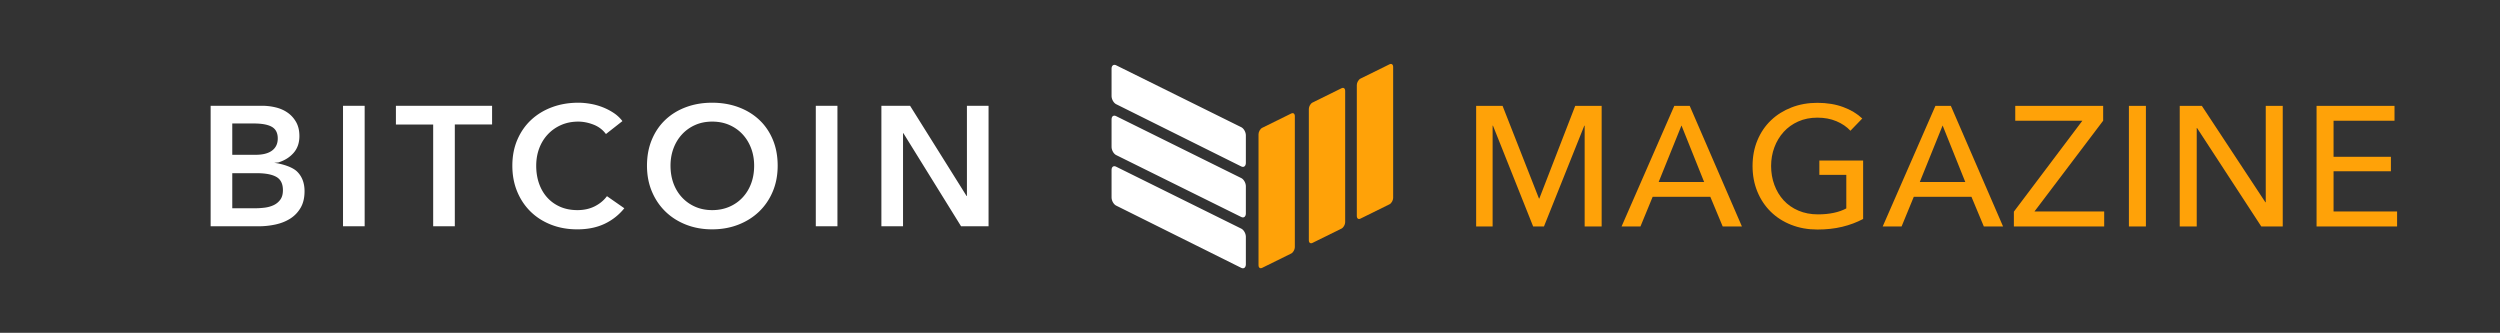 <svg width="1277" height="170" viewBox="0 0 1277 170" xmlns="http://www.w3.org/2000/svg"><rect x="0" y="0" width="1277" height="170" fill="#333333" stroke="none"/><title>center-logo-offset/white-orange/ btc-mag-logo</title><g fill="none" fill-rule="evenodd"><path d="M661.405 59.35c0-1.359-.847-1.868-1.869-1.359l-14.808 7.306c-1.022.51-1.873 2.039-1.873 3.228v66.92c0 1.359.851 1.868 1.873 1.359l14.808-7.302c1.022-.51 1.869-2.039 1.869-3.228V59.351zm25.705-12.907c0-1.36-.852-1.87-1.873-1.36l-14.809 7.306c-1.021.51-1.872 2.039-1.872 3.224v67.093c0 1.36.85 1.87 1.872 1.36l14.809-7.302c1.021-.51 1.873-2.039 1.873-3.228V46.443zm24.509-12.229c0-1.36-.852-1.869-1.873-1.36l-14.809 7.302c-1.021.51-1.873 2.039-1.873 3.228v66.924c0 1.359.852 1.869 1.873 1.359l14.809-7.306c1.021-.51 1.873-2.034 1.873-3.224V34.214z" fill="#FFA208"/><path d="M636.385 121.007c0-1.699-1.022-3.563-2.384-4.243l-63.83-31.593c-1.362-.68-2.384 0-2.384 1.7v13.927c0 1.699 1.022 3.563 2.384 4.243L634 136.804c1.362.68 2.384-.17 2.384-1.87v-13.927zm0-25.816c0-1.7-1.022-3.568-2.384-4.248l-63.83-31.592c-1.362-.68-2.384 0-2.384 1.699v13.927c0 1.7 1.022 3.568 2.384 4.248L634 110.817c1.362.68 2.384-.17 2.384-1.868V95.19zm0-25.986c0-1.7-1.022-3.568-2.384-4.248l-63.83-31.592c-1.362-.68-2.384.17-2.384 1.699V48.99c0 1.7 1.022 3.568 2.384 4.248L634 85c1.362.68 2.384-.17 2.384-1.869V69.205zM107.593 54.031h26.303c2.34 0 4.65.275 6.933.828 2.279.55 4.313 1.446 6.094 2.692 1.786 1.246 3.23 2.858 4.344 4.827 1.109 1.97 1.668 4.348 1.668 7.132 0 3.476-.996 6.343-2.986 8.604-1.987 2.26-4.589 3.886-7.806 4.87l-2.096.175c3.92.522 9.23 2.03 11.744 4.521 2.515 2.492 3.772 5.825 3.772 9.998 0 3.364-.672 6.187-2.017 8.478-1.345 2.287-3.113 4.13-5.304 5.52-2.196 1.39-4.71 2.391-7.544 3.001-2.838.606-5.72.91-8.64.91h-24.465V54.032zm11.05 25.041h11.922c3.685 0 6.492-.723 8.422-2.174 1.93-1.45 2.894-3.507 2.894-6.173 0-2.783-.995-4.753-2.982-5.911-1.99-1.16-5.09-1.739-9.299-1.739h-10.957v15.997zm0 27.302h12.01c1.405 0 2.924-.105 4.562-.305 1.637-.205 3.143-.623 4.518-1.263a8.833 8.833 0 0 0 3.418-2.78c.908-1.22 1.362-2.84 1.362-4.87 0-3.246-1.113-5.507-3.335-6.783-2.222-1.272-5.584-1.913-10.089-1.913h-12.446v17.914zm56.57-52.342h11.054v61.556h-11.054zm46.053 9.562h-19.034V54.03h49.123v9.563H232.32v51.994h-11.054V63.594zm88.248 4.87c-1.637-2.2-3.772-3.812-6.404-4.827-2.633-1.01-5.204-1.52-7.719-1.52-3.217 0-6.142.58-8.77 1.738-2.633 1.159-4.899 2.753-6.802 4.784-1.9 2.03-3.362 4.404-4.383 7.131-1.026 2.723-1.537 5.676-1.537 8.865 0 3.363.498 6.435 1.493 9.219.99 2.779 2.41 5.17 4.252 7.17 1.842 2 4.051 3.55 6.623 4.653 2.576 1.102 5.47 1.651 8.683 1.651 3.336 0 6.287-.654 8.862-1.956 2.572-1.303 4.65-3.028 6.226-5.171l8.862 6.173a28.388 28.388 0 0 1-10.089 7.955c-3.977 1.882-8.626 2.823-13.948 2.823-4.855 0-9.312-.798-13.377-2.392-4.064-1.59-7.557-3.825-10.482-6.691-2.925-2.871-5.203-6.291-6.84-10.26-1.638-3.973-2.458-8.36-2.458-13.174 0-4.927.864-9.375 2.588-13.343 1.725-3.973 4.095-7.35 7.103-10.13 3.013-2.783 6.566-4.926 10.661-6.434 4.091-1.507 8.535-2.26 13.333-2.26 1.986 0 4.065.187 6.226.566a31.59 31.59 0 0 1 6.23 1.738 30.06 30.06 0 0 1 5.614 2.91 18.086 18.086 0 0 1 4.474 4.174l-8.421 6.608zm20.964 16.171c0-4.927.834-9.375 2.502-13.343 1.663-3.973 3.977-7.35 6.928-10.13 2.955-2.783 6.461-4.926 10.525-6.434 4.065-1.507 8.496-2.26 13.29-2.26 4.854 0 9.329.753 13.424 2.26 4.09 1.508 7.631 3.651 10.613 6.435 2.982 2.78 5.304 6.156 6.972 10.129 1.668 3.968 2.501 8.416 2.501 13.343 0 4.814-.833 9.201-2.501 13.174-1.668 3.969-3.99 7.389-6.972 10.26-2.982 2.866-6.522 5.1-10.613 6.691-4.095 1.594-8.57 2.392-13.424 2.392-4.794 0-9.225-.798-13.29-2.392-4.064-1.59-7.57-3.825-10.525-6.691-2.951-2.871-5.265-6.291-6.928-10.26-1.668-3.973-2.502-8.36-2.502-13.174zm12.019 0c0 3.307.51 6.335 1.532 9.088 1.026 2.753 2.488 5.145 4.388 7.17 1.899 2.03 4.151 3.608 6.753 4.74 2.602 1.129 5.484 1.695 8.64 1.695 3.16 0 6.055-.566 8.688-1.695 2.628-1.132 4.898-2.71 6.797-4.74 1.899-2.025 3.361-4.417 4.387-7.17 1.022-2.753 1.533-5.781 1.533-9.088 0-3.189-.511-6.142-1.533-8.865-1.026-2.727-2.47-5.101-4.343-7.131-1.873-2.03-4.122-3.625-6.754-4.784-2.633-1.159-5.558-1.738-8.775-1.738-3.213 0-6.125.58-8.727 1.738-2.602 1.159-4.837 2.753-6.71 4.784-1.873 2.03-3.318 4.404-4.344 7.131-1.022 2.723-1.532 5.676-1.532 8.865zm74.212-30.603h11.054v61.556h-11.054zm33.506-.001h14.651l28.858 46.083h.179V54.03h11.05v61.557h-14.037l-29.472-47.56h-.175v47.56h-11.054V54.03z" fill="#FFF"/><path d="M786.11 101.412h.179l18.327-47.32h13.508v61.583h-8.684V64.182h-.174l-20.61 51.493h-5.528L762.61 64.182h-.18v51.493h-8.416V54.092h13.507l18.589 47.32zm51.834 14.263h-9.648l26.923-61.583h7.893l26.66 61.583h-9.822l-6.313-15.134H844.17l-6.225 15.134zm9.294-22.701h23.239l-11.574-28.88-11.665 28.88zM945.2 66.791c-1.873-2.03-4.257-3.655-7.151-4.87-2.89-1.22-6.121-1.825-9.688-1.825-3.628 0-6.902.649-9.823 1.956-2.925 1.302-5.409 3.088-7.456 5.35-2.043 2.26-3.624 4.883-4.733 7.871-1.113 2.985-1.667 6.16-1.667 9.524 0 3.42.554 6.639 1.667 9.653 1.11 3.015 2.69 5.642 4.733 7.872 2.047 2.235 4.562 3.987 7.544 5.263 2.981 1.276 6.312 1.917 9.997 1.917 2.925 0 5.614-.262 8.068-.784 2.458-.523 4.588-1.277 6.404-2.261V89.318h-13.77v-7.305h22.362v29.837c-3.274 1.738-6.841 3.071-10.7 4-3.855.927-8.068 1.393-12.626 1.393-4.855 0-9.312-.797-13.376-2.396-4.065-1.594-7.557-3.825-10.478-6.696-2.925-2.87-5.204-6.29-6.841-10.263-1.637-3.973-2.458-8.334-2.458-13.091 0-4.814.834-9.206 2.502-13.179 1.667-3.973 3.972-7.362 6.928-10.176 2.951-2.815 6.444-5.001 10.478-6.565 4.034-1.569 8.421-2.353 13.158-2.353 4.968 0 9.395.728 13.285 2.178 3.89 1.447 7.12 3.39 9.691 5.825l-6.05 6.264zm26.132 48.884h-9.648l26.923-61.583h7.893l26.662 61.583h-9.823l-6.313-15.134h-29.468l-6.226 15.134zm9.295-22.701h23.243l-11.578-28.88-11.665 28.88zm93.665-31.314l-35.082 46.36h35.606v7.655h-46.127v-7.567l34.99-46.448h-34.288v-7.568h44.901v7.568zm13.154-7.567h8.683v61.582h-8.683zm69.72 49.231h.179V54.092h8.679v61.583h-10.962l-32.8-50.278h-.174v50.278h-8.684V54.092h11.316zm34.816 4.696h32.45v7.655h-41.129V54.092h39.815v7.568h-31.136V80.1h29.294v7.393h-29.294v20.528z" fill="#FFA208"/></g></svg>